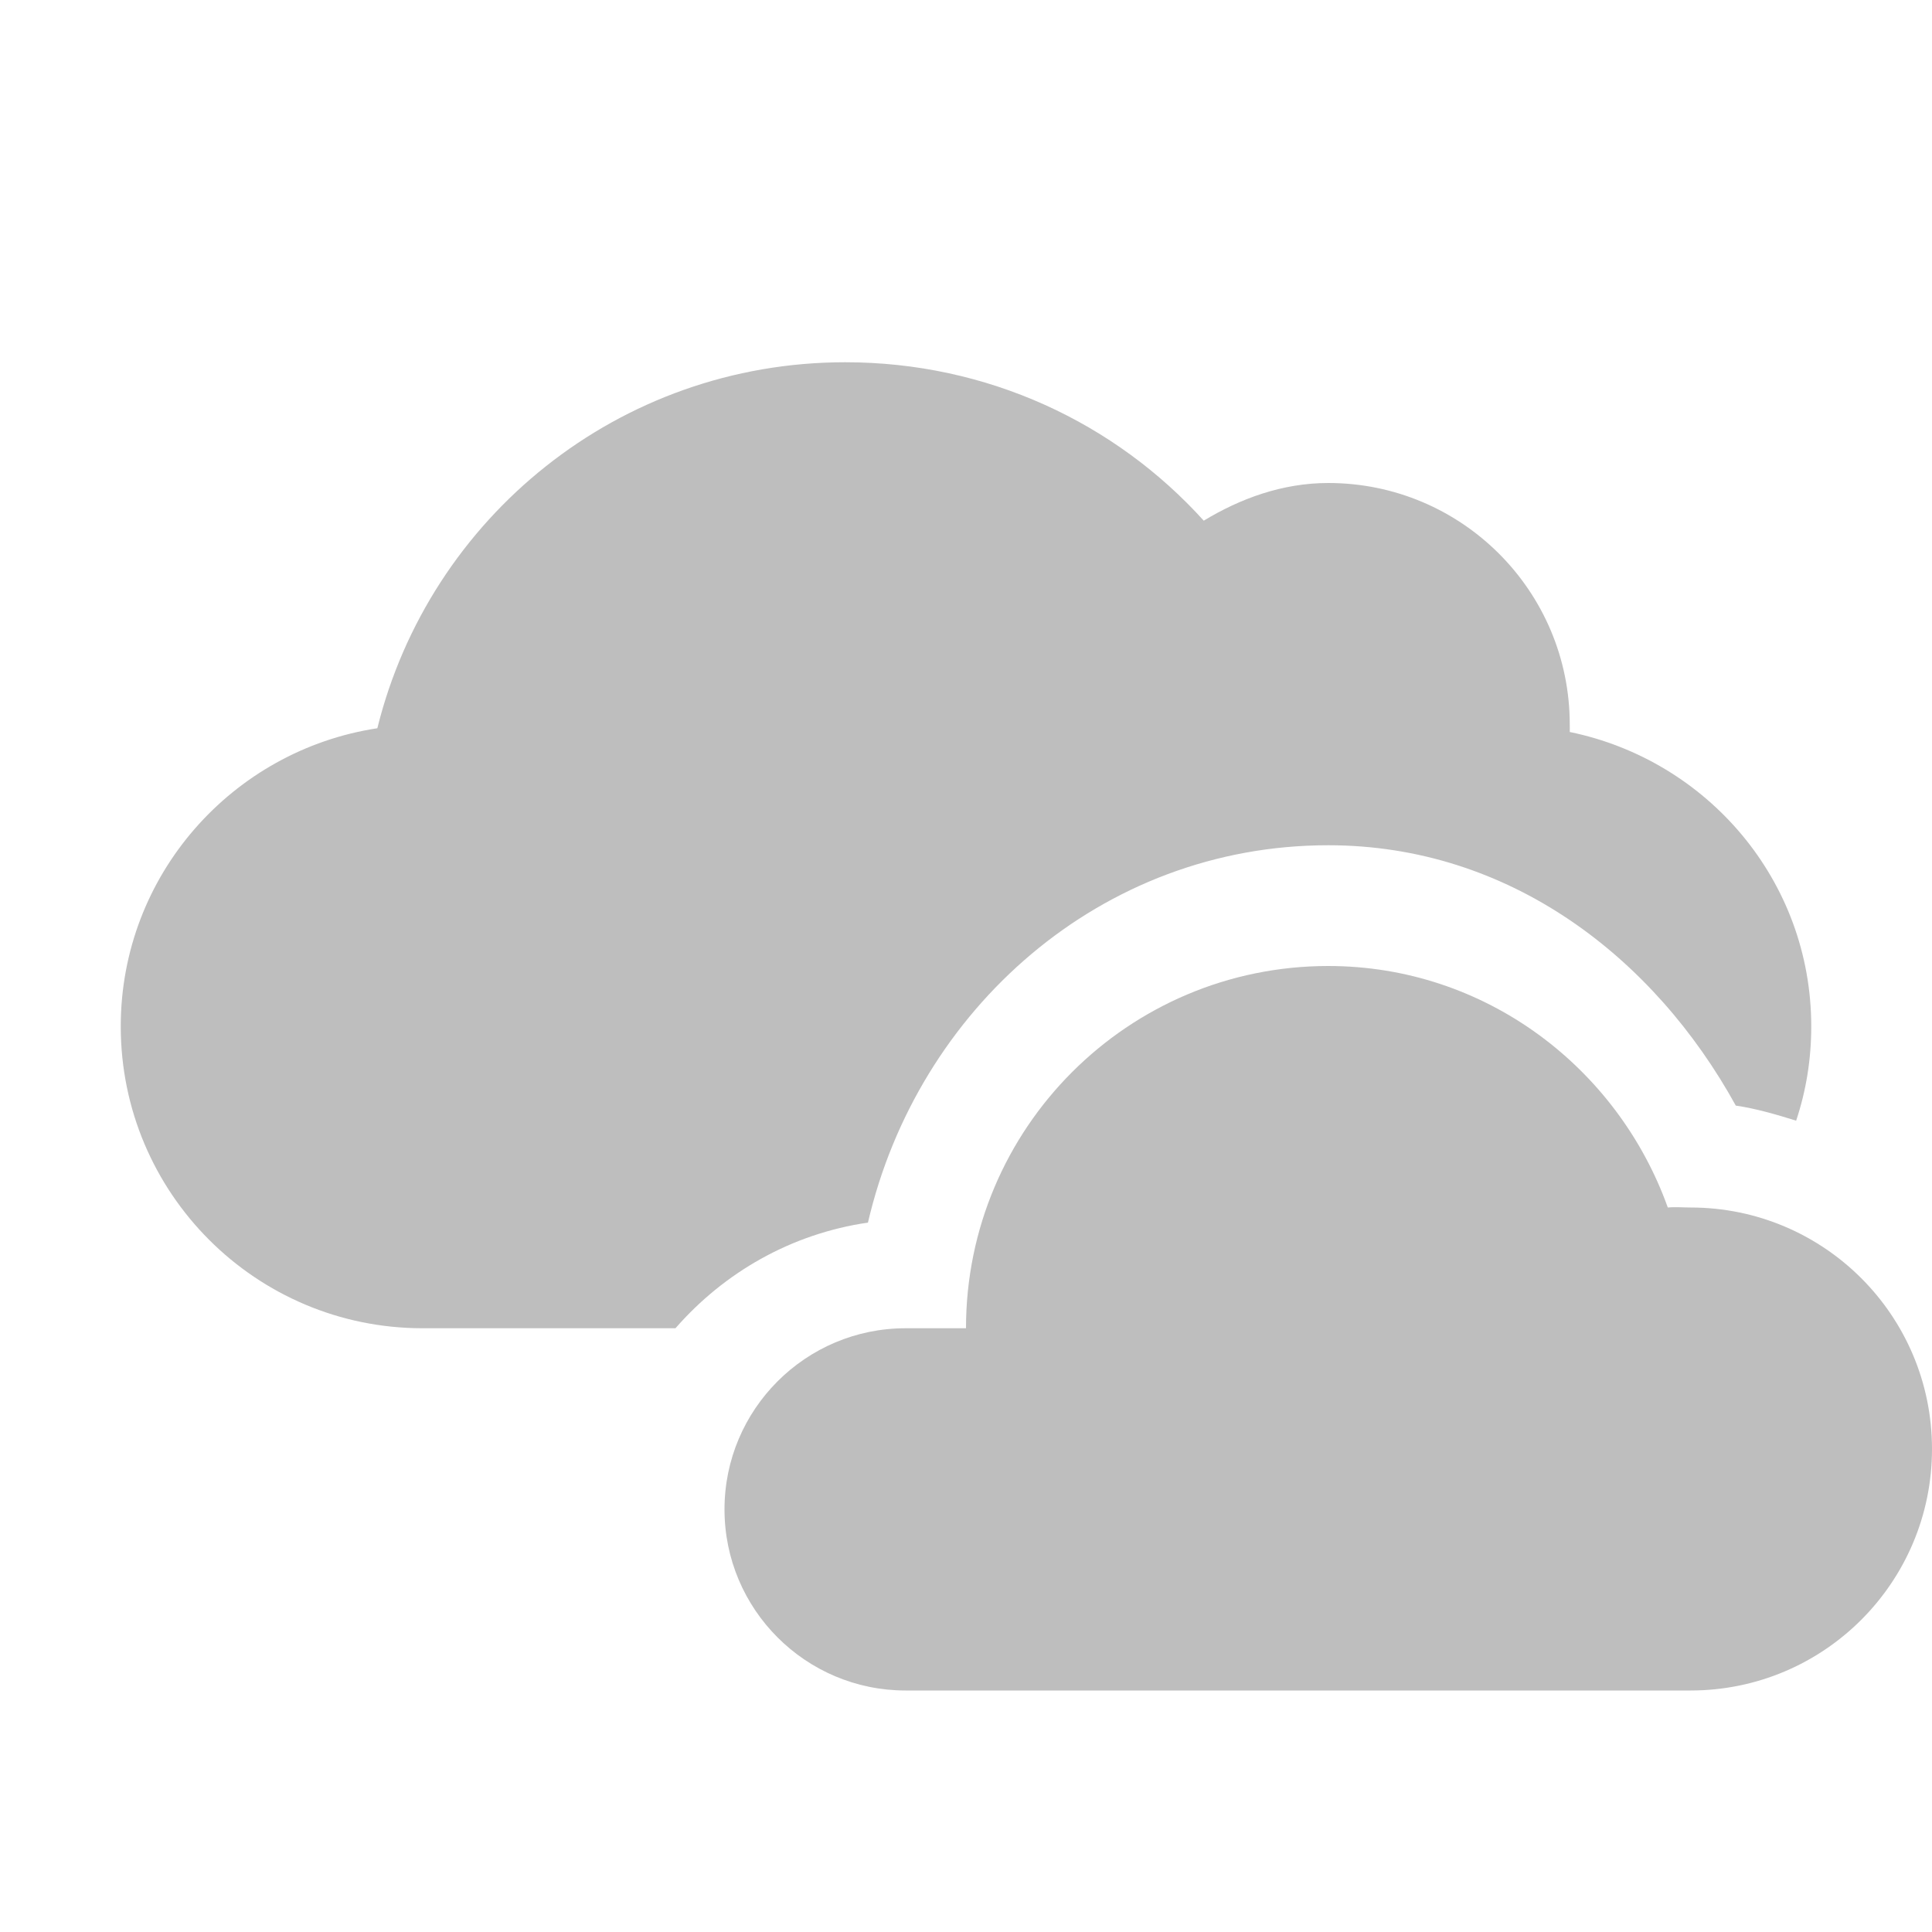 <?xml version="1.0" encoding="UTF-8" standalone="no"?>
<!-- Created with Inkscape (http://www.inkscape.org/) -->
<svg id="svg2" xmlns:rdf="http://www.w3.org/1999/02/22-rdf-syntax-ns#" xmlns="http://www.w3.org/2000/svg" height="16" width="16" version="1.0" xmlns:cc="http://creativecommons.org/ns#" xmlns:xlink="http://www.w3.org/1999/xlink" xmlns:dc="http://purl.org/dc/elements/1.1/">
 <g id="layer1">
  <path id="path3798" style="color:#000000;fill:#f00" d="m7.5 19c-1.45 0-2.687 0.869-3.219 2.125-0.247-0.082-0.506-0.125-0.781-0.125-1.381 0-2.5 1.119-2.5 2.5s1.119 2.5 2.5 2.5h4 5.5c1.105 0 2-0.895 2-2s-0.895-2-2-2h-0.094c0.054-0.154 0.094-0.327 0.094-0.5 0-0.828-0.672-1.5-1.5-1.5-0.446 0-0.85 0.191-1.125 0.5-0.632-0.91-1.683-1.5-2.875-1.5z"/>
  <path id="path3863" style="color:#000000;fill:#6e6e6e" d="m7-18c-1.877 0-3.444 1.288-3.875 3.031-1.201 0.183-2.125 1.217-2.125 2.469 0 1.381 1.119 2.5 2.5 2.5h9c1.381 0 2.5-1.119 2.5-2.5 0-1.208-0.861-2.204-2-2.438 0.001-0.021 0-0.041 0-0.062 0-1.105-0.895-2-2-2-0.38 0-0.729 0.129-1.031 0.312-0.732-0.809-1.791-1.312-2.969-1.312z"/>
  <path id="path3888" style="color:#000000;fill:#bebebe" d="m7 3c-1.877 0-3.444 1.288-3.875 3.031-1.201 0.183-2.125 1.217-2.125 2.469 0 1.381 1.119 2.5 2.5 2.5h2.094c0.402-0.461 0.957-0.782 1.594-0.875 0.41-1.764 1.929-3.125 3.812-3.125 1.501 0 2.698 0.927 3.375 2.156 0.17 0.025 0.339 0.075 0.5 0.125 0.082-0.247 0.125-0.506 0.125-0.781 0-1.208-0.861-2.204-2-2.438 0.001-0.021 0-0.041 0-0.062 0-1.105-0.895-2-2-2-0.38 0-0.729 0.129-1.031 0.312-0.732-0.81-1.791-1.312-2.969-1.312z"/>
  <path id="path3115" style="color:#000000;fill:#bebebe" d="m11 8c1.301 0 2.397 0.842 2.812 2 0.062-0.006 0.124 0 0.188 0 1.105 0 2 0.895 2 2s-0.895 2-2 2h-3-3.5c-0.828 0-1.5-0.672-1.5-1.5s0.672-1.5 1.5-1.5h0.5c0-1.657 1.343-3 3-3z"/>
 </g>
</svg>
